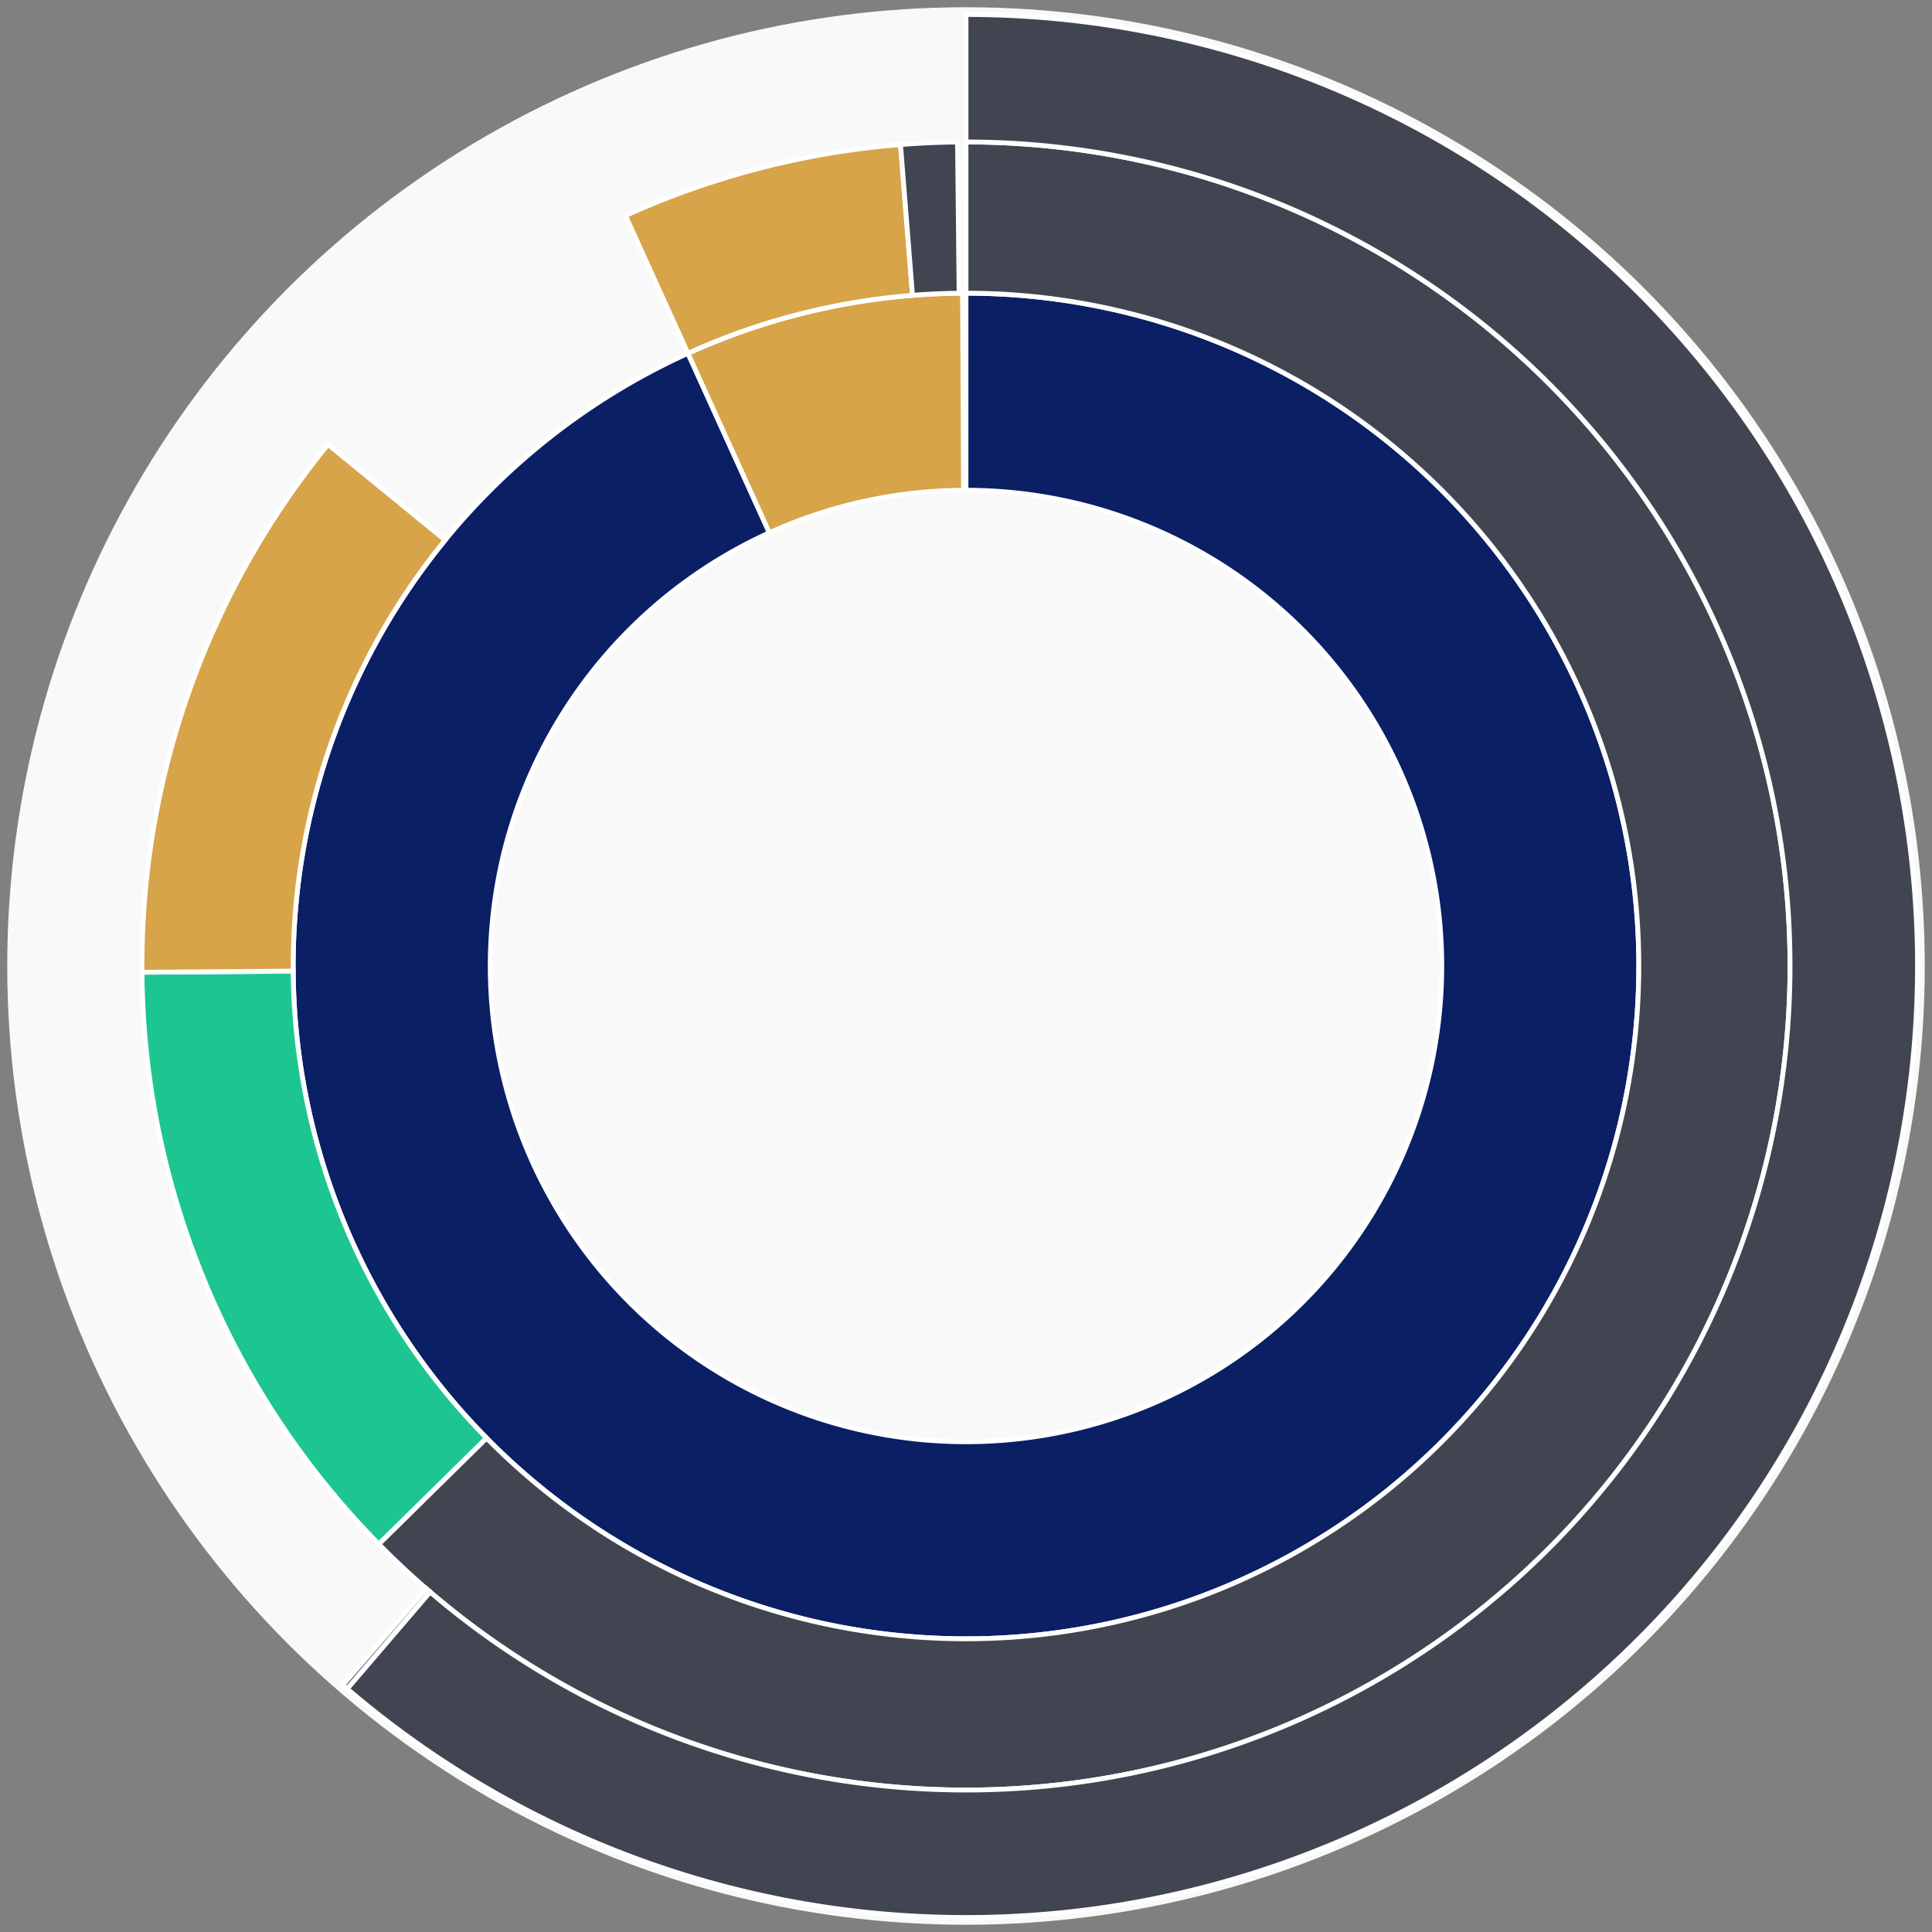 <svg xmlns="http://www.w3.org/2000/svg" width="400" height="400" id="block-7908256"><rect width="100%" height="100%" fill="#808080" stroke="none"/><g id="burst-container" transform="translate(200,200)"><circle r="197" style="fill: #f9f9f9; stroke: #f9f9f9; stroke-width: 3; opacity: 1;" id="circle-base"></circle><path display="none" d="M6.031385485800715e-15,-98.5A98.5,98.5,0,1,1,-6.031385485800715e-15,98.5A98.5,98.5,0,1,1,6.031385485800715e-15,-98.5Z" fill-rule="evenodd" id="p-type-root" style="stroke: #fff; opacity: 1;"></path><path d="M8.529667153919608e-15,-139.3A139.3,139.3,0,1,1,-57.568,-126.848L-40.707,-89.695A98.5,98.5,0,1,0,6.031385485800715e-15,-98.5Z" fill-rule="evenodd" style="fill: #0B1F65; stroke: #fff; opacity: 1;" id="p-type-data"></path><path d="M-57.568,-126.848A139.3,139.3,0,0,1,-0.715,-139.298L-0.506,-98.499A98.5,98.5,0,0,0,-40.707,-89.695Z" fill-rule="evenodd" style="fill: #D7A449; stroke: #fff; opacity: 1;" id="p-type-value"></path><path d="M1.0446666101440332e-14,-170.607A170.607,170.607,0,1,1,-121.582,119.685L-99.271,97.723A139.3,139.3,0,1,0,8.529667153919608e-15,-139.3Z" fill-rule="evenodd" style="fill: #414552; stroke: #fff; opacity: 1;" id="p-type-ether"></path><path d="M-121.582,119.685A170.607,170.607,0,0,1,-170.602,1.295L-139.296,1.057A139.3,139.3,0,0,0,-99.271,97.723Z" fill-rule="evenodd" style="fill: #1DC690; stroke: #fff; opacity: 1;" id="p-type-logs"></path><path d="M-170.602,1.295A170.607,170.607,0,0,1,-132.082,-107.986L-107.845,-88.17A139.3,139.3,0,0,0,-139.296,1.057Z" fill-rule="evenodd" style="fill: #D7A449; stroke: #fff; opacity: 1;" id="p-type-tokenTransfers"></path><path d="M-70.506,-155.357A170.607,170.607,0,0,1,-13.559,-170.067L-11.071,-138.859A139.3,139.3,0,0,0,-57.568,-126.848Z" fill-rule="evenodd" style="fill: #D7A449; stroke: #fff; opacity: 1;" id="p-type-tokenTransfers"></path><path d="M-13.559,-170.067A170.607,170.607,0,0,1,-1.751,-170.598L-1.43,-139.293A139.3,139.3,0,0,0,-11.071,-138.859Z" fill-rule="evenodd" style="fill: #414552; stroke: #fff; opacity: 1;" id="p-type-ether"></path><path d="M1.206277097160143e-14,-197A197,197,0,1,1,-128.132,149.637L-110.966,129.589A170.607,170.607,0,1,0,1.0446666101440332e-14,-170.607Z" fill-rule="evenodd" style="fill: #414552; stroke: #fff; opacity: 1;" id="p-type-ether"></path><path d="M-128.132,149.637A197,197,0,0,1,-129.021,148.871L-111.735,128.926A170.607,170.607,0,0,0,-110.966,129.589Z" fill-rule="evenodd" style="fill: #414552; stroke: #fff; opacity: 1;" id="p-type-ether"></path></g></svg>